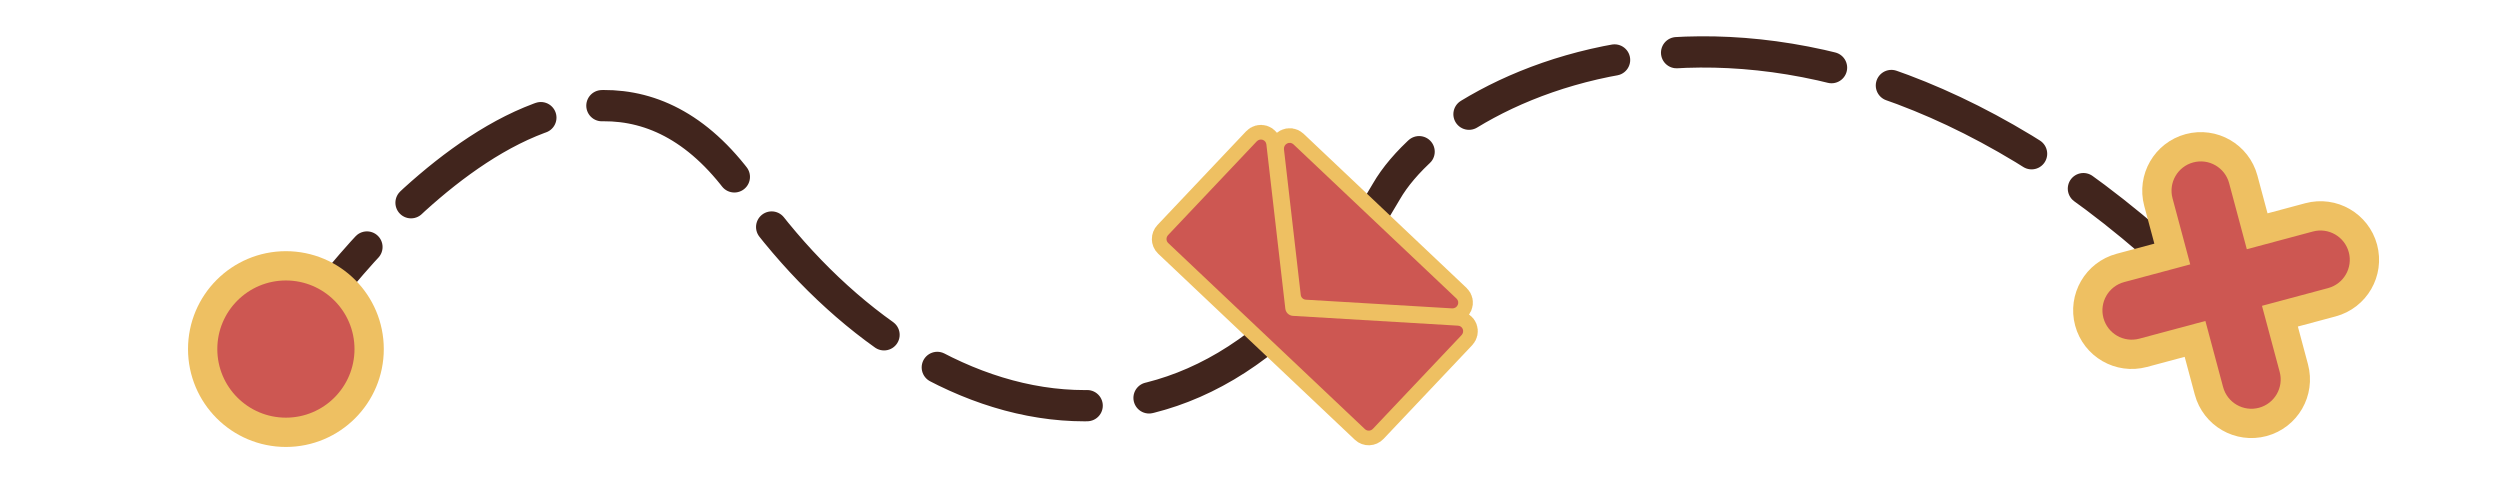 <?xml version="1.0" encoding="UTF-8" standalone="no"?><!DOCTYPE svg PUBLIC "-//W3C//DTD SVG 1.1//EN" "http://www.w3.org/Graphics/SVG/1.1/DTD/svg11.dtd"><svg width="5334px" height="1067px" version="1.1" xmlns="http://www.w3.org/2000/svg" xmlns:xlink="http://www.w3.org/1999/xlink" xml:space="preserve" xmlns:serif="http://www.serif.com/" style="fill-rule:evenodd;clip-rule:evenodd;stroke-linecap:round;stroke-linejoin:round;stroke-miterlimit:1.5;"><g><path d="M656.323,681.685c0,0 562.461,-808.124 933.281,-273.473c338.19,487.606 951.778,721.101 1368.57,0c140.678,-243.394 902.062,-616.411 1747.74,216.567" style="fill:none;stroke:#41251d;stroke-width:66.67px;stroke-dasharray:200,133.33,133.33,0;"/><g><path d="M3110.85,694.855c4.613,0.274 8.583,3.189 10.199,7.489c1.616,4.3 0.588,9.216 -2.639,12.628c-43.998,46.51 -157.44,166.43 -189.171,199.973c-4.615,4.879 -12.205,5.194 -16.952,0.703c-55.629,-52.624 -364.165,-344.492 -419.793,-397.115c-4.748,-4.491 -4.854,-12.087 -0.239,-16.966c31.731,-33.543 145.173,-153.463 189.17,-199.973c3.228,-3.412 8.079,-4.711 12.462,-3.336c4.383,1.375 7.514,5.178 8.044,9.768c9.69,84.012 40.426,350.478 40.426,350.478c0.978,8.474 7.797,14.924 16.312,15.43c0,0 267.761,15.906 352.181,20.921Zm-324.688,-55.429c-5.677,-0.338 -10.223,-4.638 -10.874,-10.287c-5.176,-44.875 -26.912,-233.31 -35.833,-310.651c-0.58,-5.026 2.071,-9.96 6.62,-12.324c4.548,-2.364 10.013,-1.647 13.647,1.791c70.751,66.929 277.241,262.264 347.993,329.194c3.634,3.438 4.653,8.854 2.545,13.527c-2.108,4.673 -6.888,7.593 -11.938,7.293c-77.716,-4.617 -267.067,-15.865 -312.16,-18.543Z" style="fill:none;stroke:#eec062;stroke-width:62.5px;stroke-linejoin:miter;stroke-miterlimit:5;"/><path d="M3110.85,694.855c4.613,0.274 8.583,3.189 10.199,7.489c1.616,4.3 0.588,9.216 -2.639,12.628c-43.998,46.51 -157.44,166.43 -189.171,199.973c-4.615,4.879 -12.205,5.194 -16.952,0.703c-55.629,-52.624 -364.165,-344.492 -419.793,-397.115c-4.748,-4.491 -4.854,-12.087 -0.239,-16.966c31.731,-33.543 145.173,-153.463 189.17,-199.973c3.228,-3.412 8.079,-4.711 12.462,-3.336c4.383,1.375 7.514,5.178 8.044,9.768c9.69,84.012 40.426,350.478 40.426,350.478c0.978,8.474 7.797,14.924 16.312,15.43c0,0 267.761,15.906 352.181,20.921Zm-324.688,-55.429c-5.677,-0.338 -10.223,-4.638 -10.874,-10.287c-5.176,-44.875 -26.912,-233.31 -35.833,-310.651c-0.58,-5.026 2.071,-9.96 6.62,-12.324c4.548,-2.364 10.013,-1.647 13.647,1.791c70.751,66.929 277.241,262.264 347.993,329.194c3.634,3.438 4.653,8.854 2.545,13.527c-2.108,4.673 -6.888,7.593 -11.938,7.293c-77.716,-4.617 -267.067,-15.865 -312.16,-18.543Z" style="fill:#cd5752;"/></g><circle cx="610.003" cy="744.763" r="146.356" style="fill:none;stroke:#eec062;stroke-width:125px;"/><circle cx="610.003" cy="744.763" r="146.356" style="fill:#cd5752;"/><path d="M4673.08,564.075l-37.782,-141.005c-8.928,-33.319 10.875,-67.619 44.194,-76.547c33.32,-8.927 67.619,10.875 76.547,44.195l37.782,141.005l141.005,-37.783c33.319,-8.927 67.619,10.875 76.547,44.195c8.928,33.319 -10.875,67.618 -44.194,76.546l-141.006,37.782l37.783,141.005c8.928,33.32 -10.875,67.619 -44.195,76.547c-33.319,8.928 -67.618,-10.875 -76.546,-44.194l-37.782,-141.005l-141.005,37.782c-33.32,8.928 -67.619,-10.875 -76.547,-44.194c-8.928,-33.32 10.875,-67.619 44.194,-76.547l141.005,-37.782Z" style="fill:none;stroke:#eec062;stroke-width:125px;stroke-linecap:butt;stroke-miterlimit:2;"/><path d="M4673.08,564.075l-37.782,-141.005c-8.928,-33.319 10.875,-67.619 44.194,-76.547c33.32,-8.927 67.619,10.875 76.547,44.195l37.782,141.005l141.005,-37.783c33.319,-8.927 67.619,10.875 76.547,44.195c8.928,33.319 -10.875,67.618 -44.194,76.546l-141.006,37.782l37.783,141.005c8.928,33.32 -10.875,67.619 -44.195,76.547c-33.319,8.928 -67.618,-10.875 -76.546,-44.194l-37.782,-141.005l-141.005,37.782c-33.32,8.928 -67.619,-10.875 -76.547,-44.194c-8.928,-33.32 10.875,-67.619 44.194,-76.547l141.005,-37.782Z" style="fill:#cd5752;"/></g></svg>